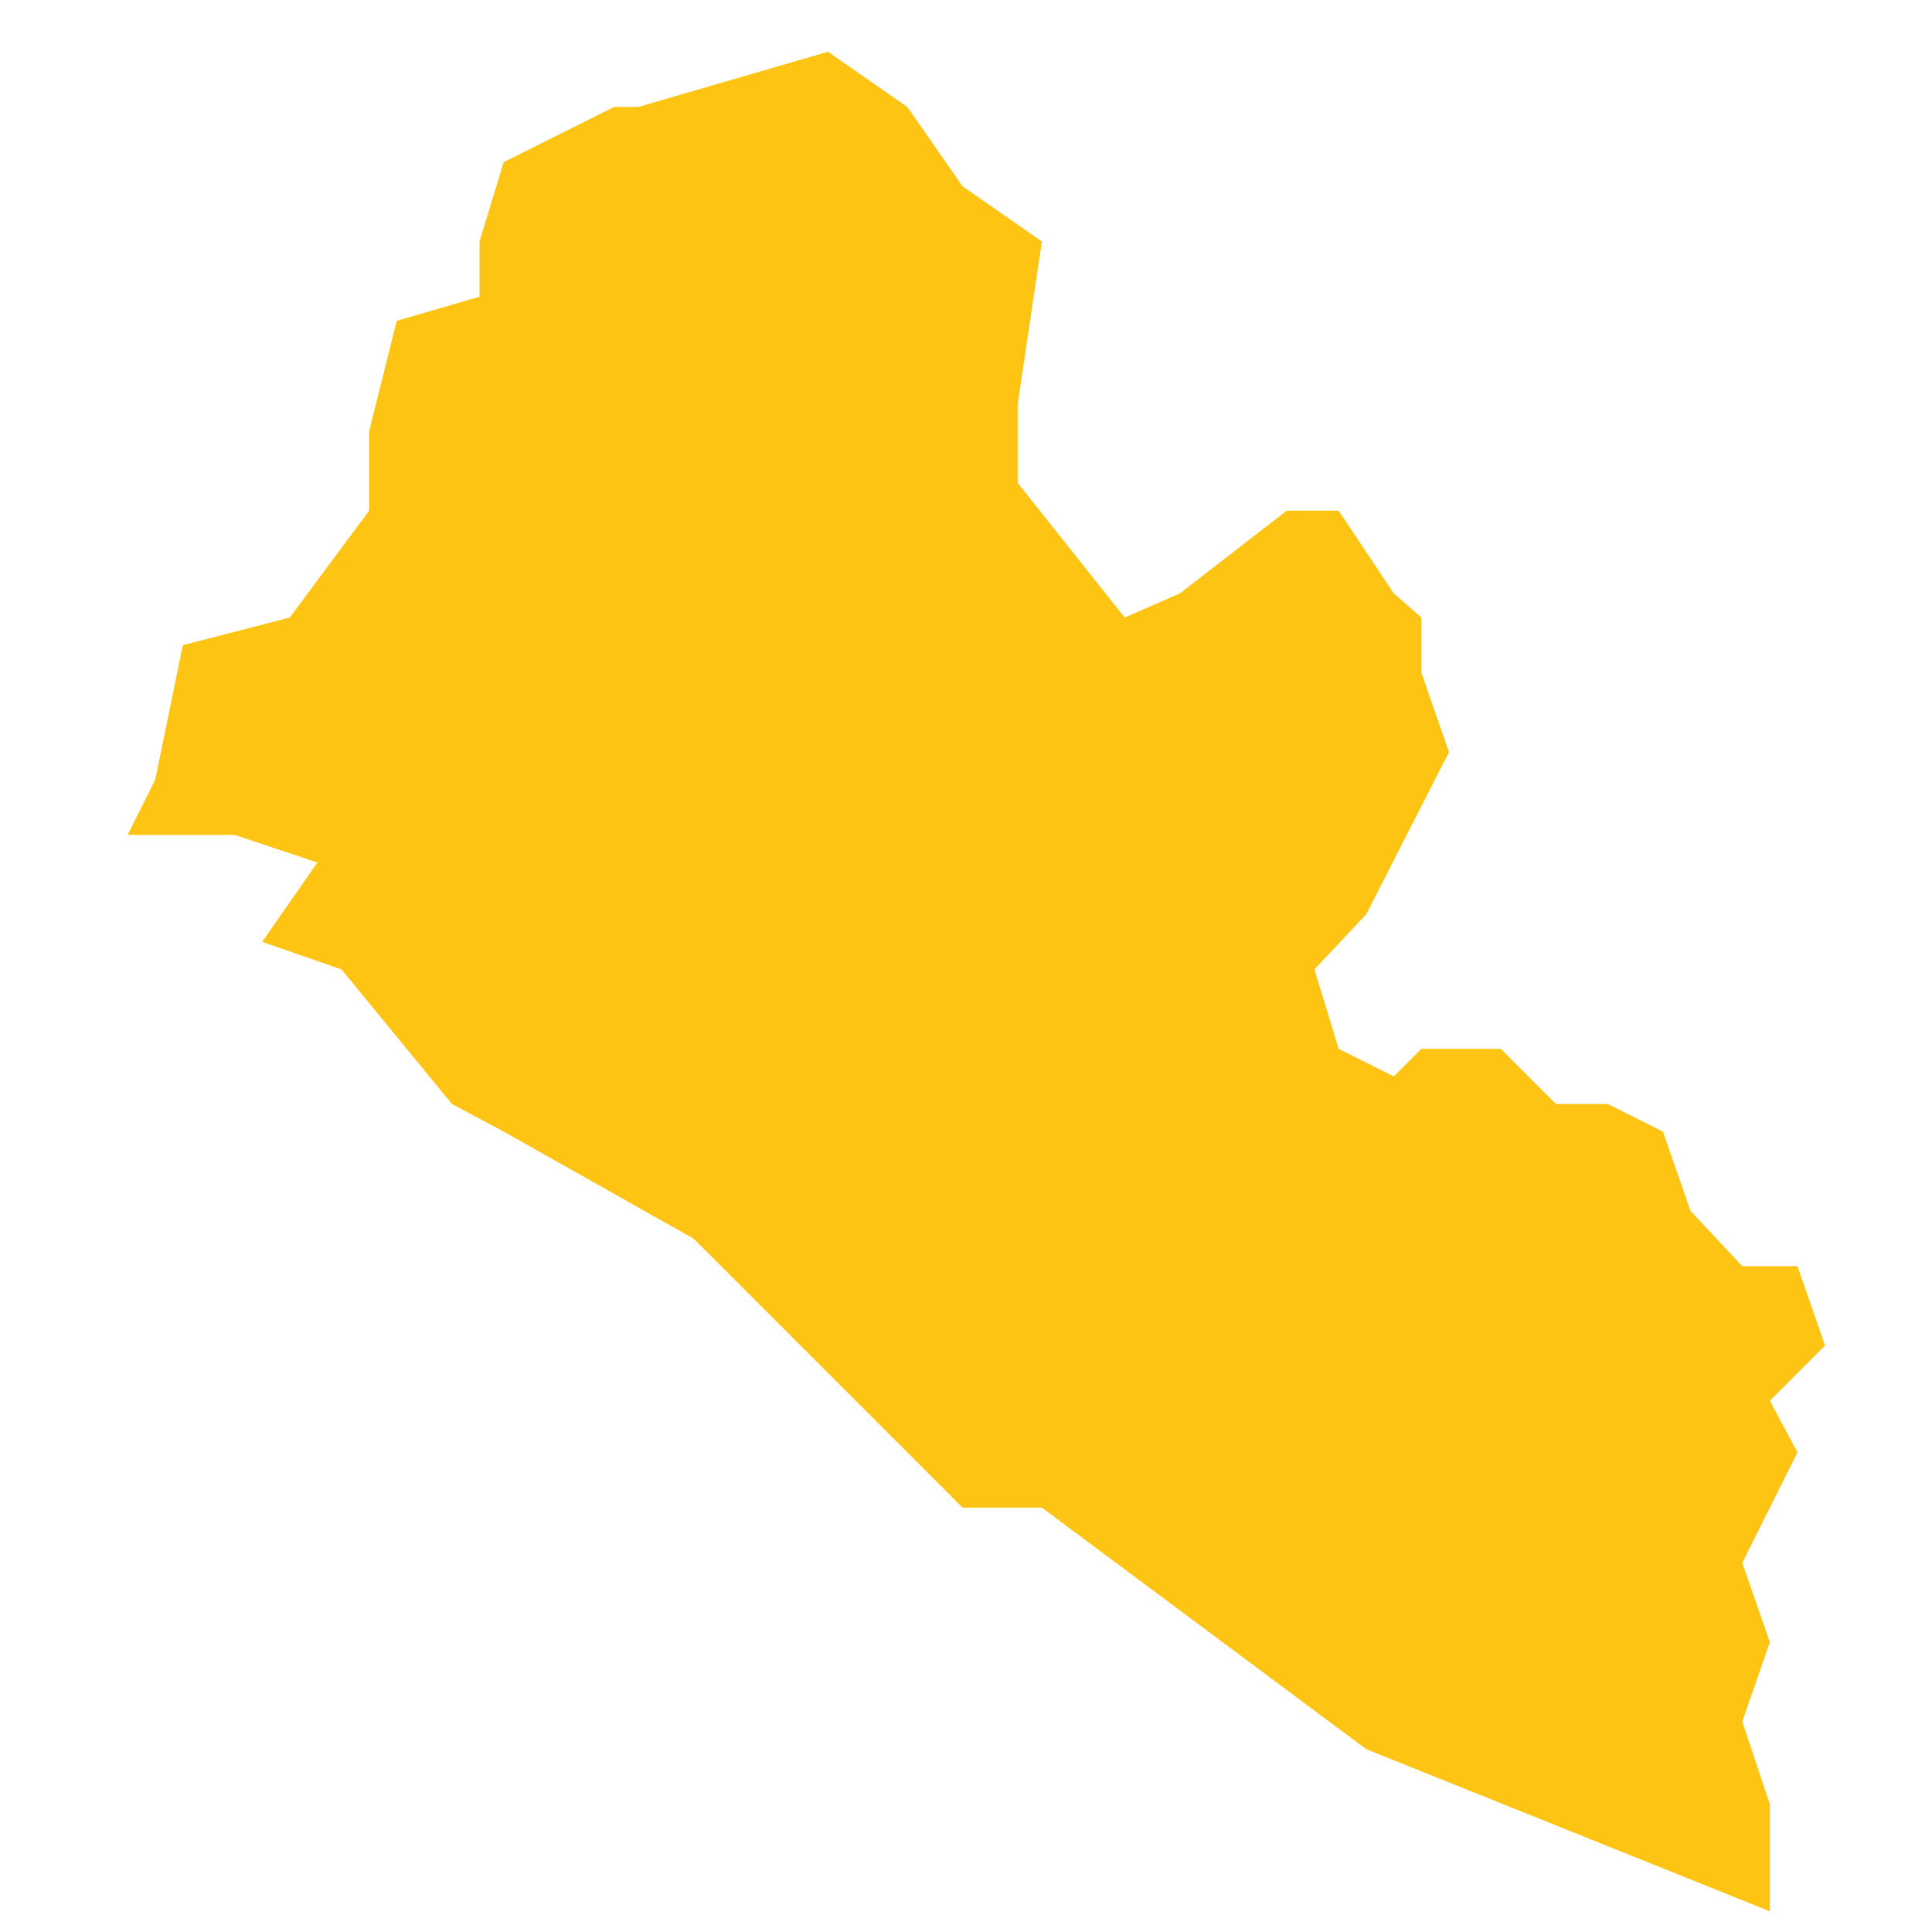<?xml version="1.0" encoding="utf-8"?>
<!-- Generator: Adobe Illustrator 19.2.0, SVG Export Plug-In . SVG Version: 6.00 Build 0)  -->
<svg version="1.1" id="Layer_1" xmlns="http://www.w3.org/2000/svg" xmlns:xlink="http://www.w3.org/1999/xlink" x="0px" y="0px"
	 viewBox="0 0 56 56" style="enable-background:new 0 0 56 56;" xml:space="preserve">
<style type="text/css">
	.st0{fill:#FDC414;}
</style>
<polygon id="Liberia" class="st0" points="3.7,24.2 4.5,22.6 5.3,18.7 8.4,17.9 10.7,14.8 10.7,12.5 11.5,9.3 13.9,8.6 13.9,7 
	14.6,4.7 17.8,3.1 18.5,3.1 24,1.5 26.3,3.1 27.9,5.4 30.2,7 29.5,11.7 29.5,14 32.6,17.9 34.2,17.2 37.3,14.8 38.8,14.8 40.4,17.2 
	41.2,17.9 41.2,19.5 42,21.8 39.6,26.5 38.1,28.1 38.8,30.4 40.4,31.2 41.2,30.4 43.5,30.4 45.1,32 46.6,32 48.2,32.8 49,35.1 
	50.5,36.7 52.1,36.7 52.9,39 51.3,40.6 52.1,42.1 51.3,43.7 50.5,45.3 51.3,47.6 50.5,49.9 51.3,52.3 51.3,55.4 39.6,50.7 
	30.2,43.7 27.9,43.7 20.1,35.9 14.6,32.8 13.1,32 9.9,28.1 7.6,27.3 9.2,25 6.8,24.2 "/>
</svg>
